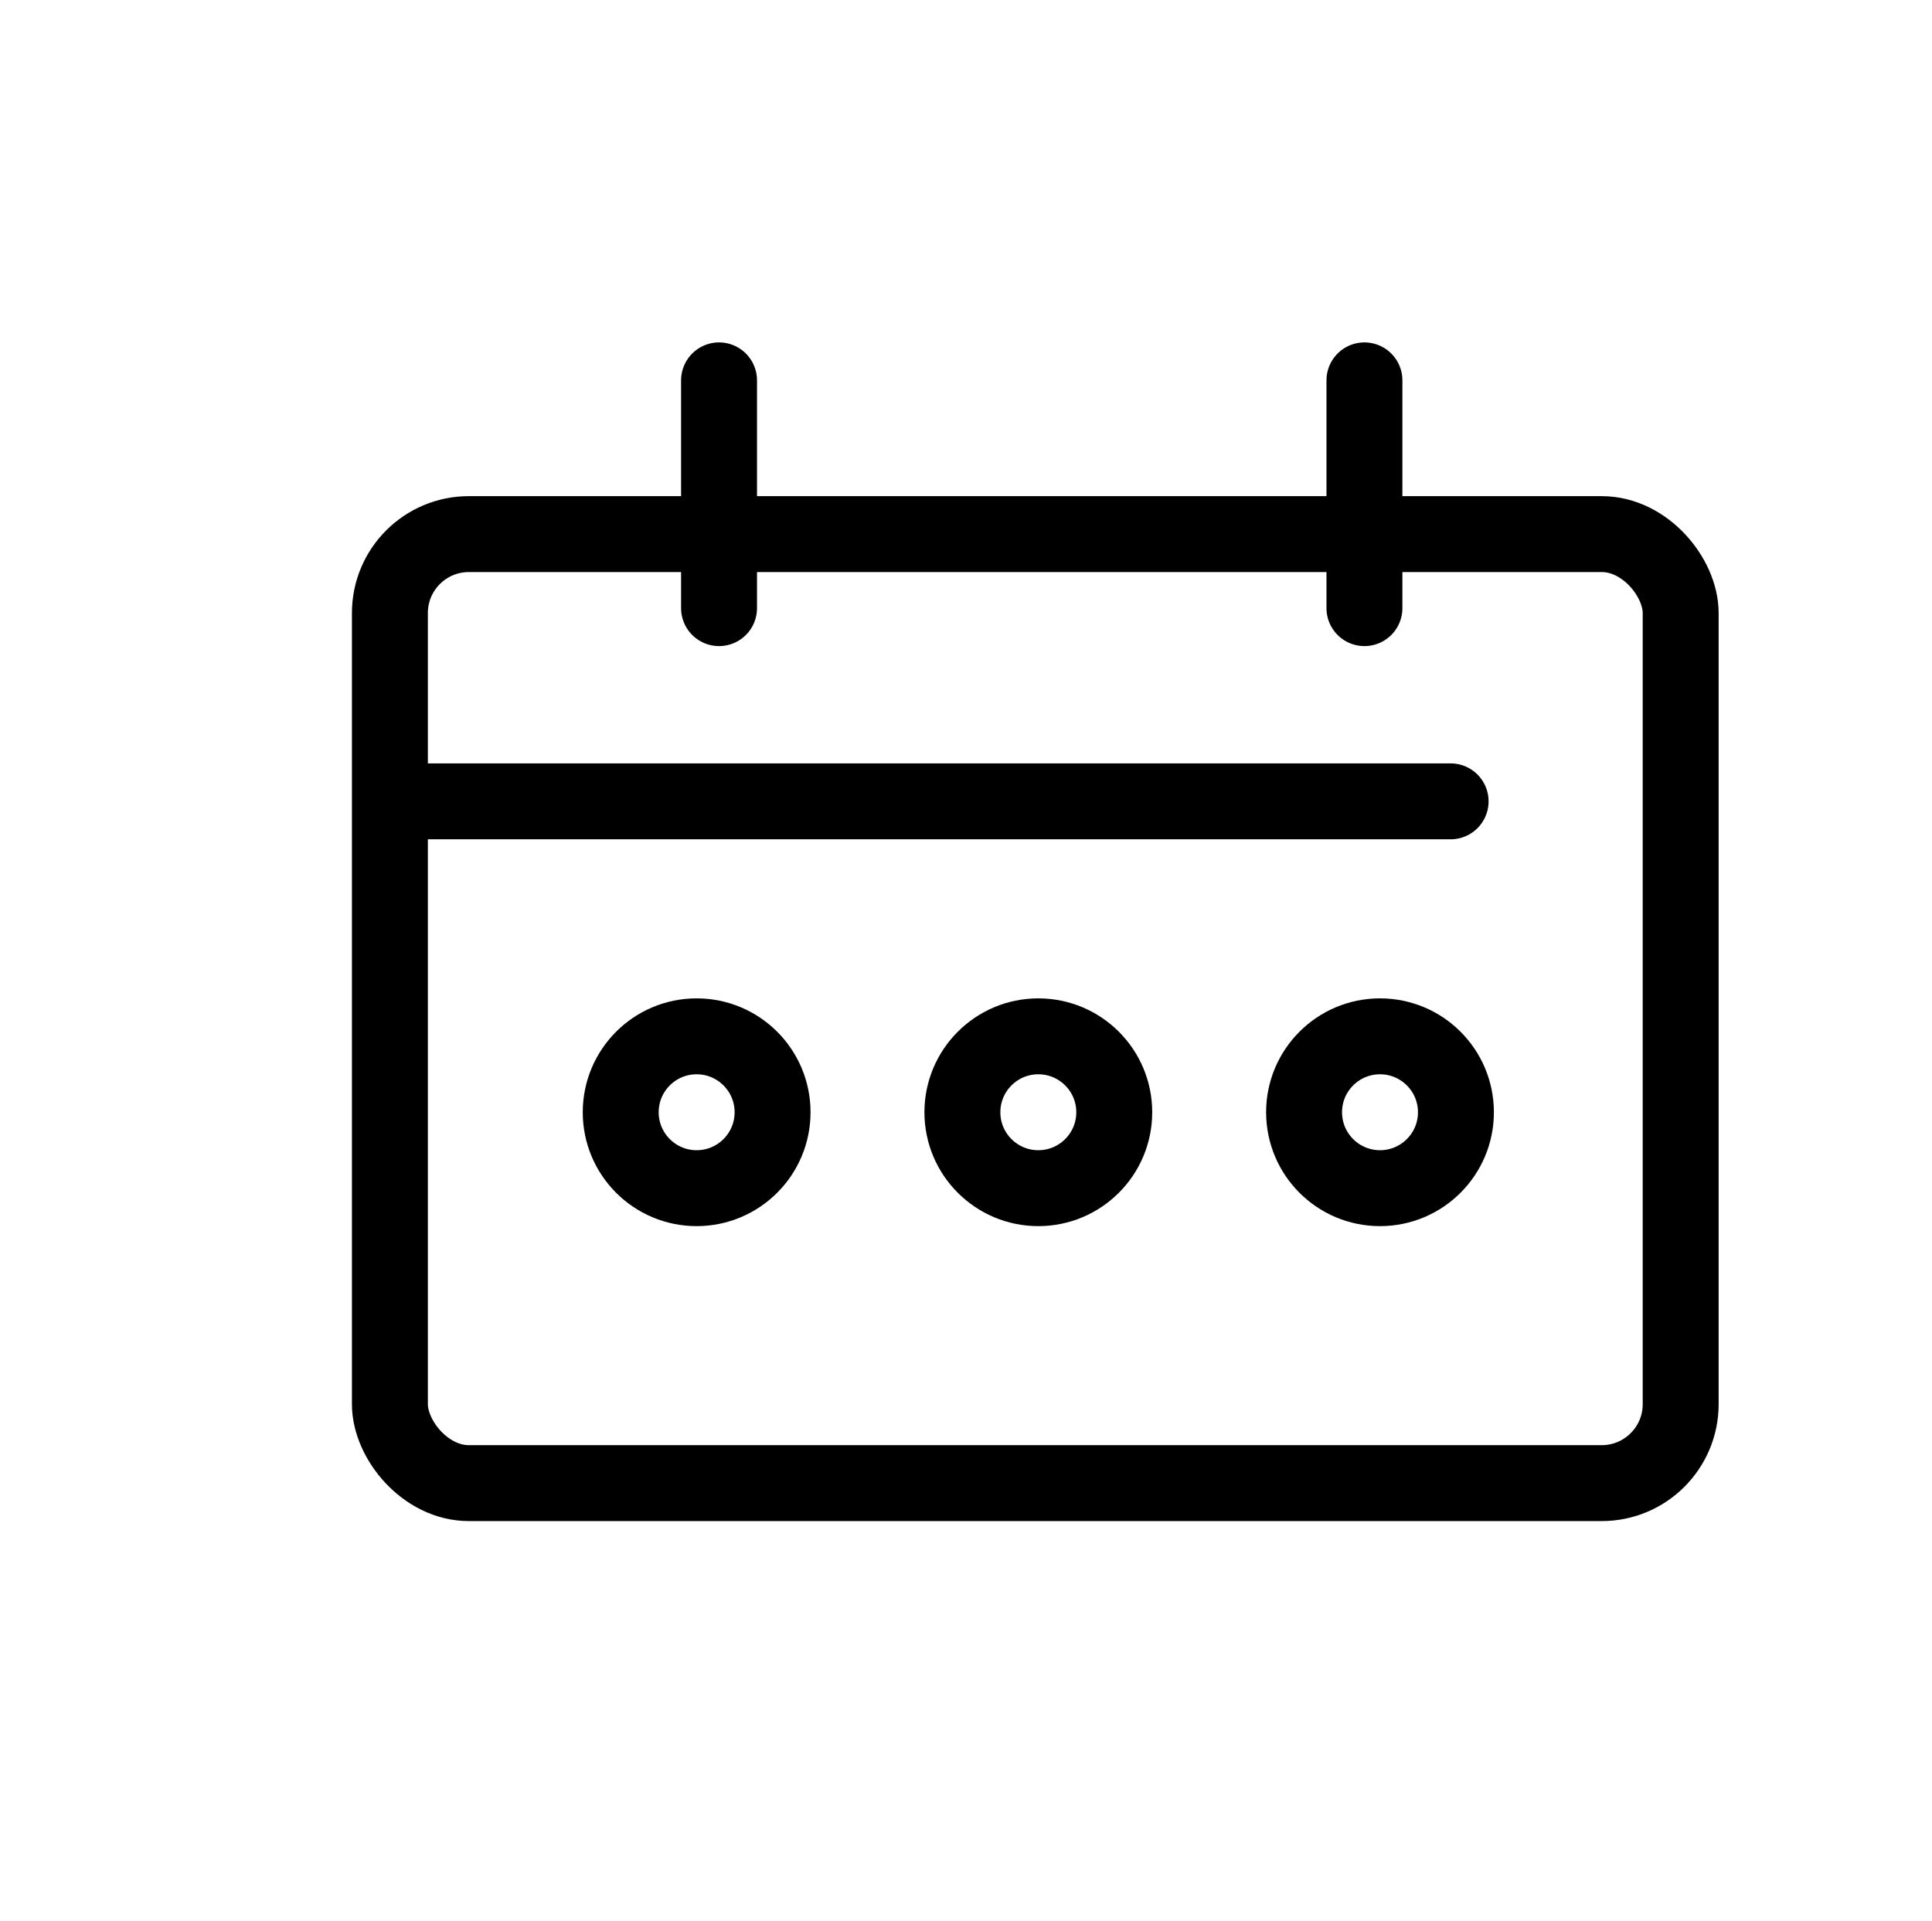 <svg id="Layer_1" data-name="Layer 1" xmlns="http://www.w3.org/2000/svg" viewBox="0 0 50.89 50.61"><defs><style>.cls-1{fill:none;stroke:#000;stroke-linecap:round;stroke-miterlimit:10;stroke-width:2px;}</style></defs><title>final-high-Artboard 65</title><rect class="cls-1" x="10.27" y="14.07" width="34" height="25" rx="2.08" ry="2.08"/><line class="cls-1" x1="35.94" y1="10.02" x2="35.94" y2="16.02"/><line class="cls-1" x1="18.94" y1="10.02" x2="18.94" y2="16.02"/><line class="cls-1" x1="11.1" y1="21.11" x2="38.21" y2="21.11"/><circle class="cls-1" cx="18.35" cy="29.3" r="2"/><circle class="cls-1" cx="27.35" cy="29.3" r="2"/><circle class="cls-1" cx="36.35" cy="29.3" r="2"/></svg>